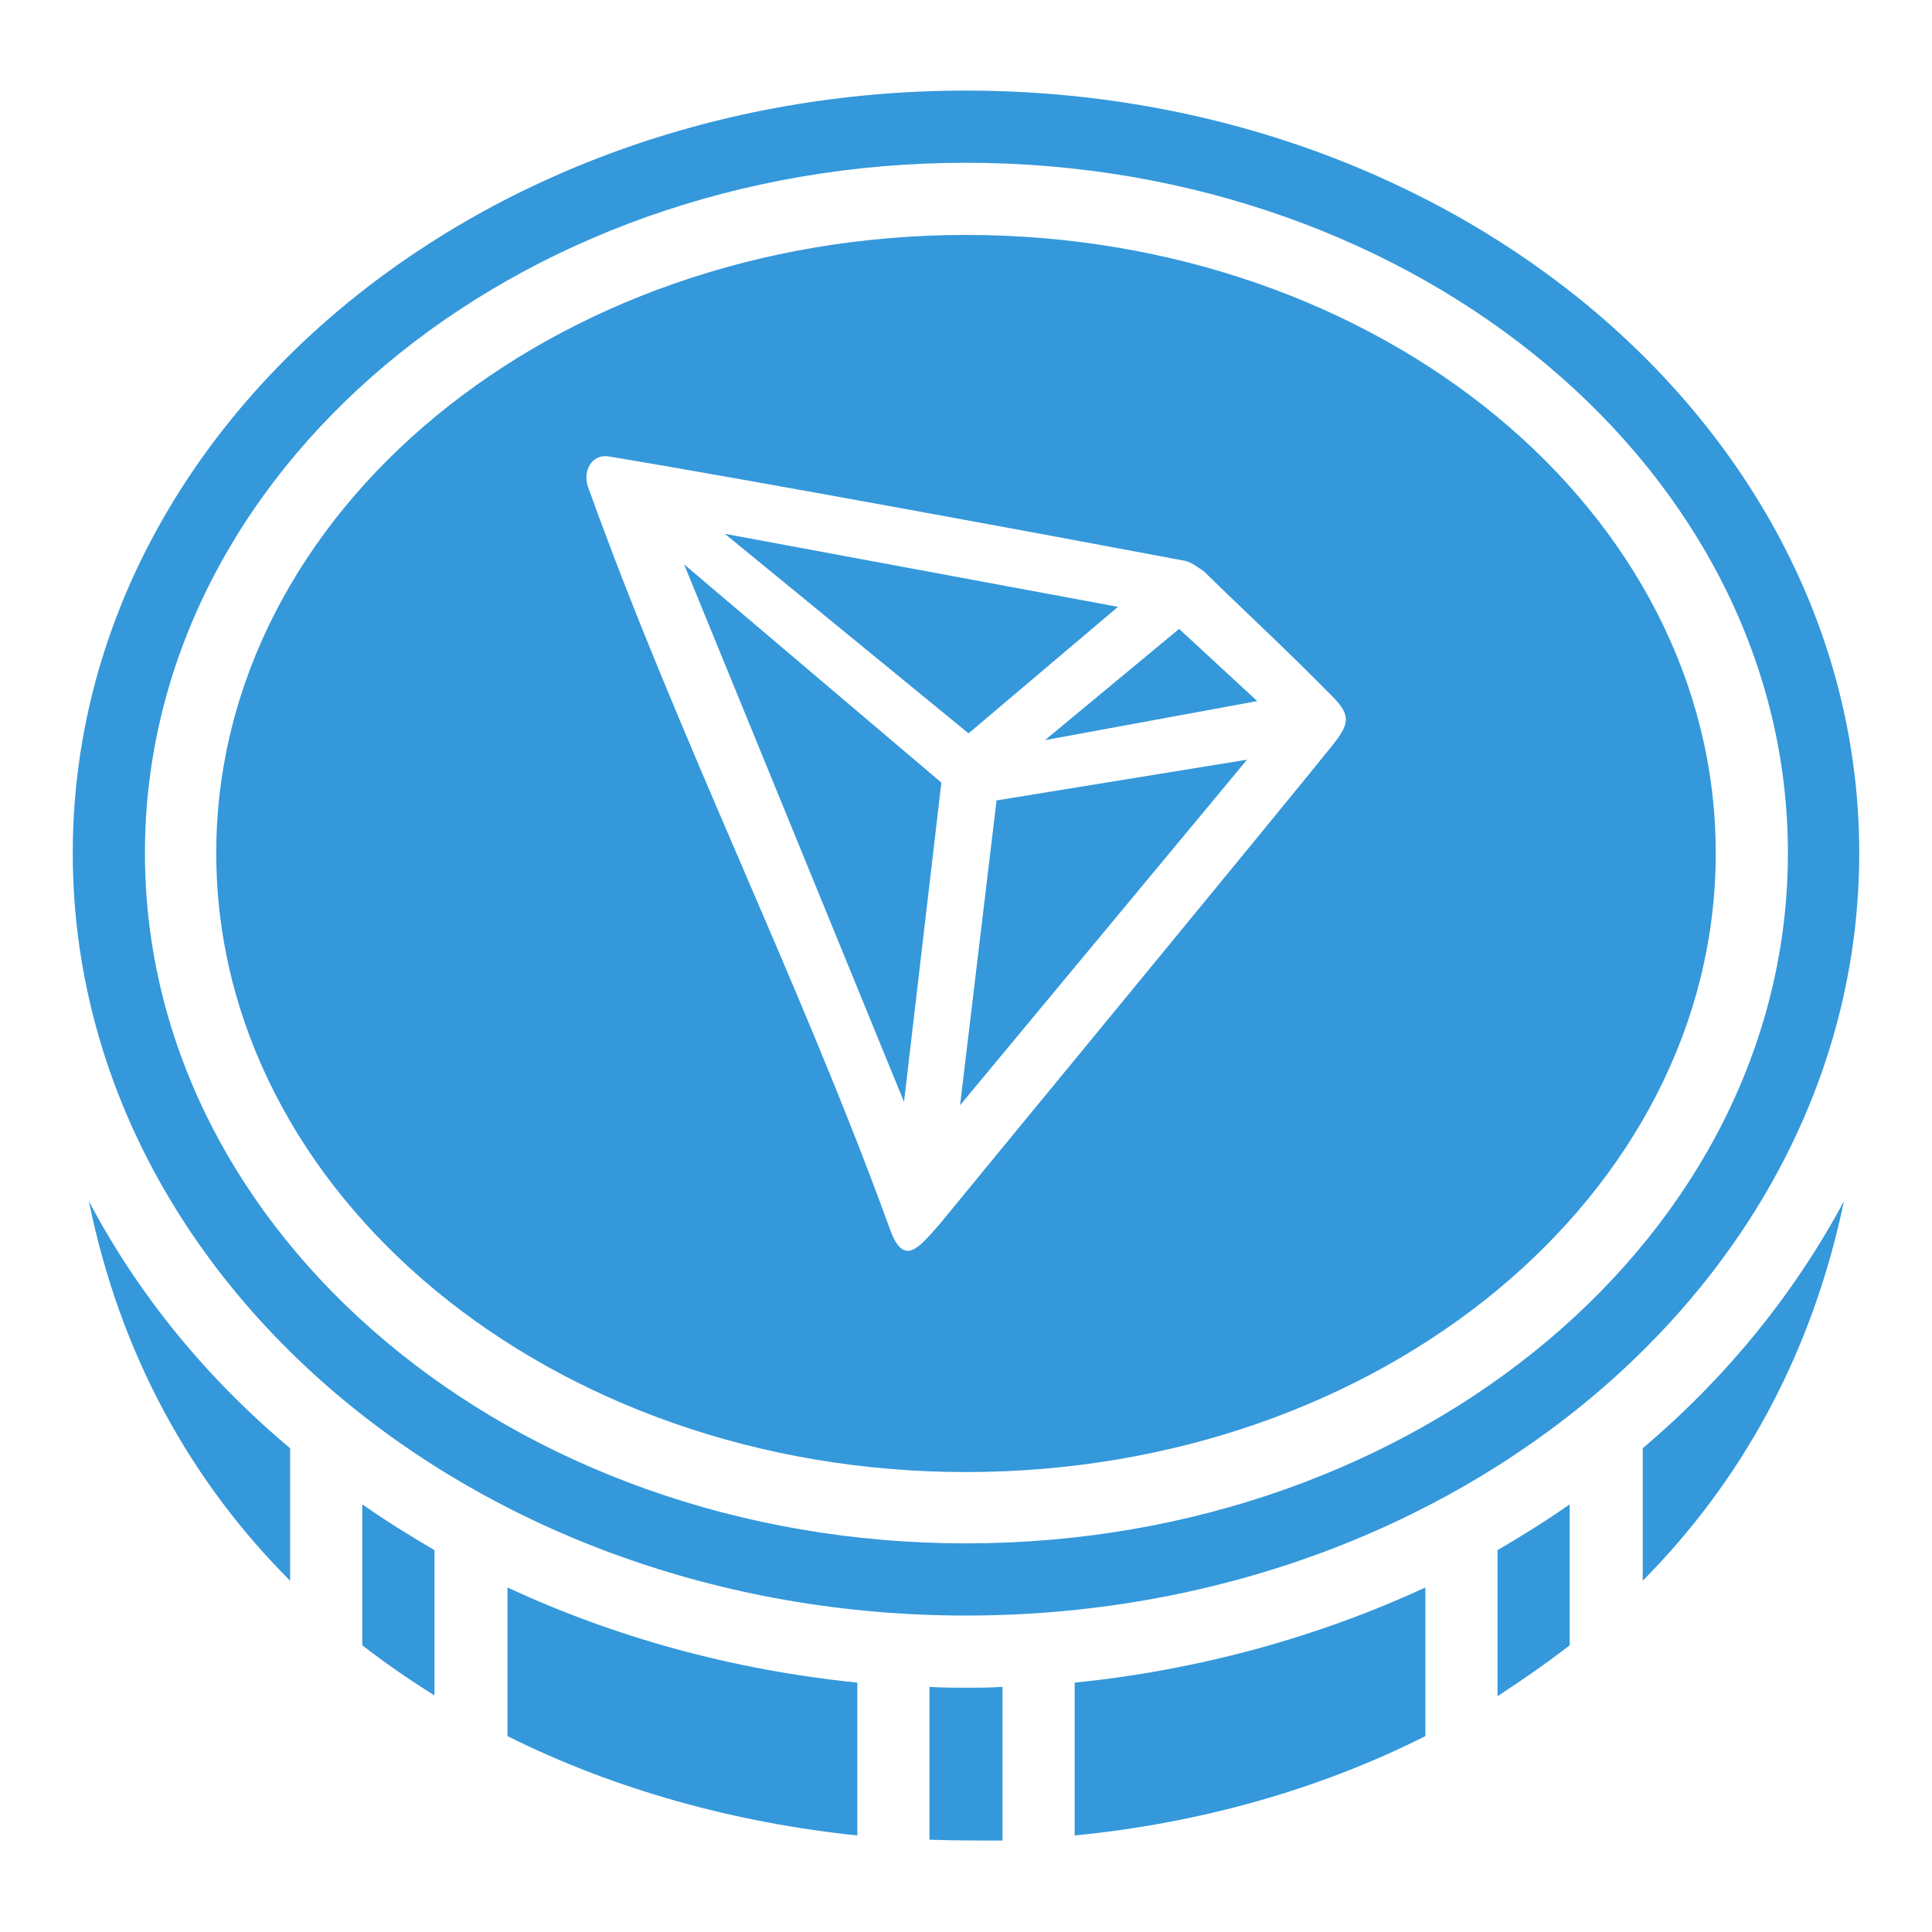 <svg id="Layer_1" enable-background="new 0 0 401 393" height="512" viewBox="0 0 401 393" width="512" xmlns="http://www.w3.org/2000/svg" xmlns:xodm="http://www.corel.com/coreldraw/odm/2003"><g id="Layer_x0020_1" clip-rule="evenodd" fill-rule="evenodd"><path d="m200.5 0c110.674 0 200.377 77.543 200.377 173.237v48.112c-14.275 228.751-386.655 228.927-400.754-.529 0-15.861 0-31.722 0-47.583 0-95.694 89.703-173.237 200.377-173.237z" fill="none"/><g fill="#3498DB"><path d="m18.451 245.317c6.521 32.074 21.324 58.333 41.767 78.776v-27.493c-17.447-14.627-31.545-31.898-41.767-51.283zm56.747 92.17c4.758 3.701 9.869 7.226 14.98 10.398v-30.136c-5.111-2.996-10.222-6.168-14.98-9.517zm30.136 18.857c22.205 11.103 47.231 17.976 72.608 20.619v-31.722c-26.083-2.643-50.579-9.517-72.608-19.738zm87.588 21.5c5.111.176 10.045.176 15.156.176v-31.898c-2.467.176-5.111.176-7.578.176s-4.935 0-7.578-.176zm30.136-.881c25.378-2.467 50.403-9.34 72.784-20.619v-30.841c-22.205 10.221-46.702 17.095-72.784 19.738zm87.764-28.902c5.111-3.348 10.221-6.873 14.98-10.574v-29.255c-4.758 3.348-9.869 6.521-14.98 9.517zm30.136-23.968c20.267-20.443 35.07-46.702 41.767-78.776-10.398 19.386-24.496 36.657-41.767 51.284z"/><path d="m200.5 14.804c102.392 0 185.397 70.846 185.397 158.257s-83.005 158.257-185.397 158.257-185.397-70.845-185.397-158.257 83.005-158.257 185.397-158.257zm0 14.979c94.109 0 170.594 64.149 170.594 143.278s-76.485 143.278-170.594 143.278-170.418-64.149-170.418-143.278 76.309-143.278 170.418-143.278z"/><path d="m200.5 44.763c86.002 0 155.614 57.452 155.614 128.298 0 71.022-69.612 128.474-155.614 128.474-85.826 0-155.614-57.452-155.614-128.474 0-70.846 69.788-128.298 155.614-128.298zm49.345 69.789c8.459 8.283 17.447 16.566 26.611 25.906 4.053 4.053 3.701 5.816-.176 10.574-7.402 9.34-80.01 97.457-81.243 99.043-4.406 4.935-7.578 9.34-10.574.352-18.681-51.284-43.706-101.334-62.21-152.794-1.586-3.701.529-7.578 4.23-6.873 29.783 4.935 94.461 16.918 119.662 21.677 1.233.352 2.643 1.41 3.7 2.115zm-5.11 11.983-27.845 23.087 44.058-8.107zm-94.285-19.738 50.579 41.415 31.017-26.259zm108.383 46.878-51.989 8.459-7.578 63.268zm-63.444 4.759-53.399-45.292 45.644 111.556z"/></g></g></svg>
